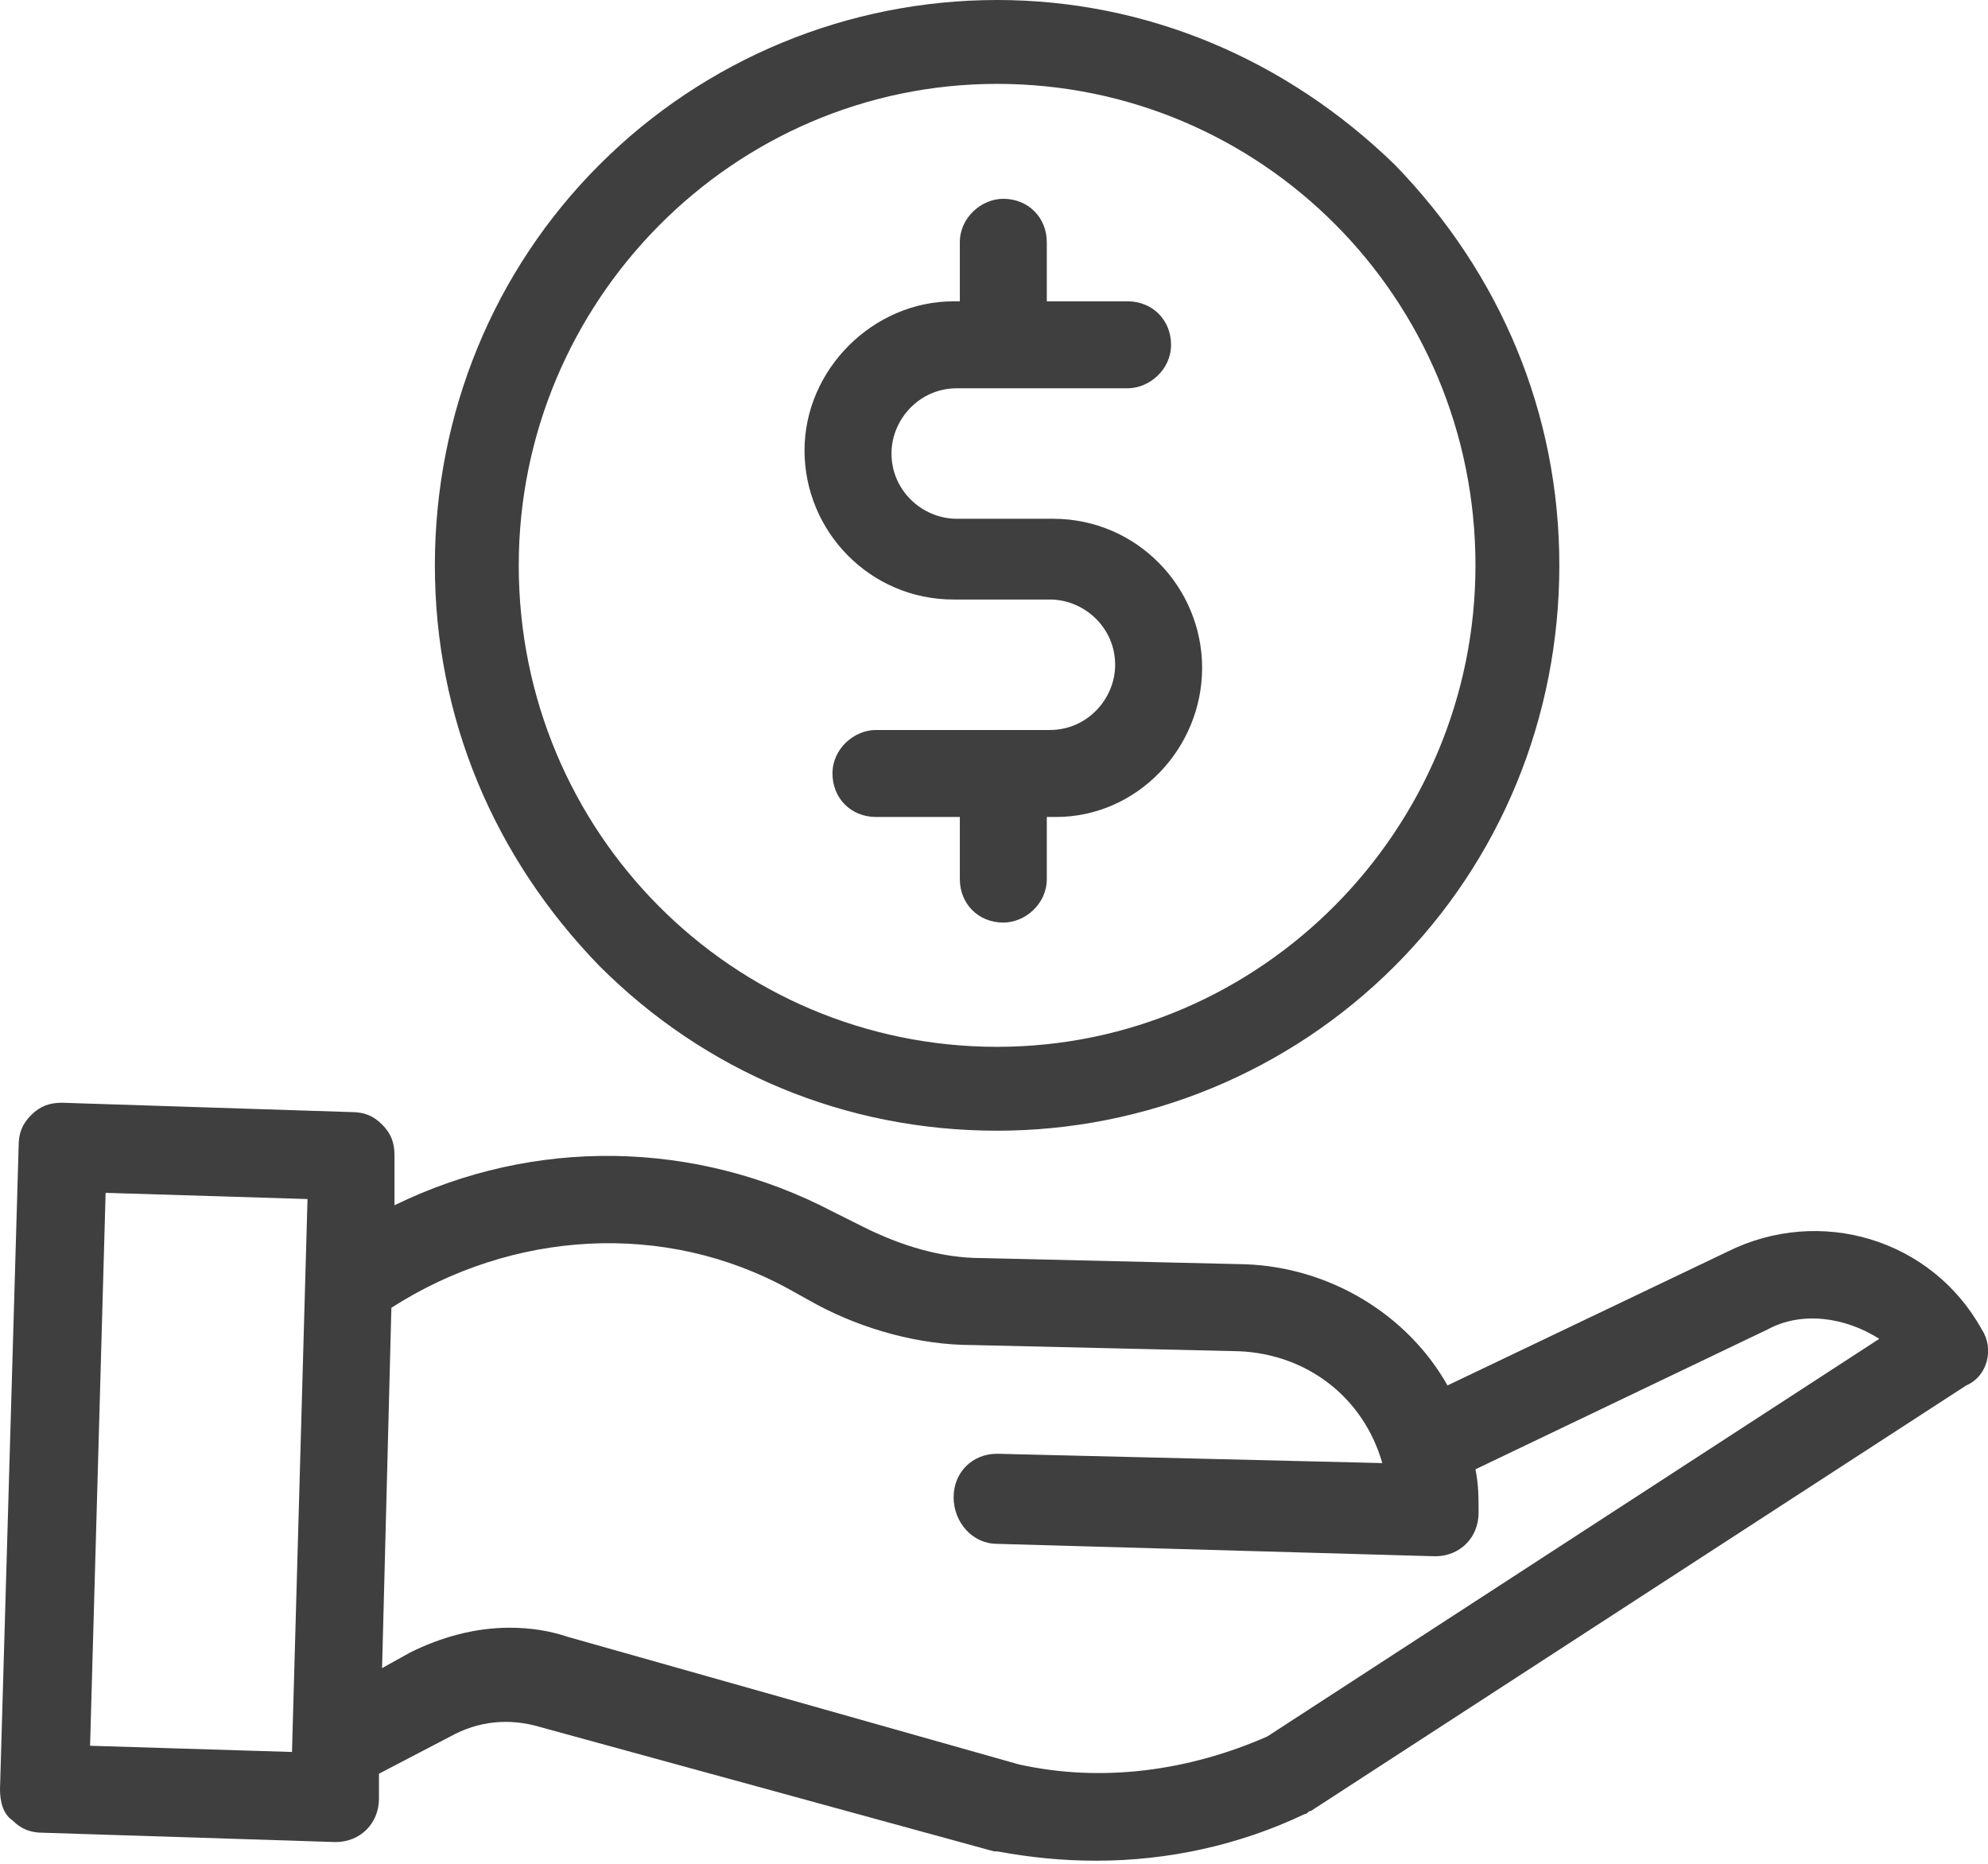 <?xml version="1.0" encoding="utf-8"?>
<!-- Generator: Adobe Illustrator 22.1.0, SVG Export Plug-In . SVG Version: 6.00 Build 0)  -->
<svg version="1.1" id="Shape_669_1_" xmlns="http://www.w3.org/2000/svg" xmlns:xlink="http://www.w3.org/1999/xlink" x="0px"
	 y="0px" viewBox="0 0 64 60" style="enable-background:new 0 0 64 60;" xml:space="preserve">
<style type="text/css">
	.st0{fill-rule:evenodd;clip-rule:evenodd;fill:#3F3F3F;}
</style>
<g id="Shape_669">
	<g>
		<path class="st0" d="M32.1,36.4c4.8,0,9.4-1.9,12.8-5.3c3.4-3.4,5.3-8,5.3-12.9c0-4.9-1.9-9.4-5.3-12.9C41.4,1.9,36.9,0,32.1,0
			c-4.8,0-9.4,1.9-12.8,5.3c-3.4,3.4-5.3,8-5.3,12.9c0,4.9,1.9,9.4,5.3,12.9C22.7,34.5,27.2,36.4,32.1,36.4z M32.1,2.7
			c8.5,0,15.4,6.9,15.4,15.5c0,8.5-6.9,15.5-15.4,15.5s-15.4-6.9-15.4-15.5C16.7,9.7,23.6,2.7,32.1,2.7z M30.7,19.3h3.1
			c1.1,0,2.1,0.9,2.1,2.1c0,1.1-0.9,2.1-2.1,2.1h-5.6c-0.7,0-1.4,0.6-1.4,1.4c0,0.8,0.6,1.4,1.4,1.4h2.7v2c0,0.8,0.6,1.4,1.4,1.4
			c0.7,0,1.4-0.6,1.4-1.4v-2h0.3c2.6,0,4.7-2.2,4.7-4.8c0-2.6-2.1-4.8-4.8-4.8h-3.1c-1.1,0-2.1-0.9-2.1-2.1c0-1.1,0.9-2.1,2.1-2.1
			h5.5c0.7,0,1.4-0.6,1.4-1.4c0-0.8-0.6-1.4-1.4-1.4h-2.6V7.8c0-0.8-0.6-1.4-1.4-1.4c-0.7,0-1.4,0.6-1.4,1.4v1.9h-0.2
			c-2.6,0-4.8,2.2-4.8,4.8S28,19.3,30.7,19.3z M63.8,42.8c-1.6-2.9-5.2-4-8.2-2.5l-9,4.3c-1.3-2.3-3.8-3.8-6.5-3.9l-8.5-0.2
			c-1.3,0-2.6-0.4-3.8-1L26.8,39c-4.4-2.3-9.6-2.4-14.1-0.2l0-1.6c0-0.4-0.1-0.7-0.4-1c-0.3-0.3-0.6-0.4-1-0.4L2,35.5
			c-0.4,0-0.7,0.1-1,0.4c-0.3,0.3-0.4,0.6-0.4,1L0,57.6c0,0.4,0.1,0.8,0.4,1c0.3,0.3,0.6,0.4,1,0.4l9.4,0.3c0.8,0,1.4-0.6,1.4-1.4
			l0-0.8l2.3-1.2c0.9-0.5,1.9-0.6,2.9-0.3L32,59.6c0,0,0.1,0,0.1,0c1.1,0.2,2.1,0.3,3.2,0.3h0c2.3,0,4.6-0.5,6.7-1.5
			c0.1,0,0.1-0.1,0.2-0.1l21.1-13.7C64,44.3,64.2,43.4,63.8,42.8z M9.4,56.4l-6.5-0.2l0.5-17.8l6.5,0.2L9.4,56.4z M40.8,55.9
			c-2.5,1.1-5.3,1.5-8,0.9l-14.5-4.1c-0.6-0.2-1.2-0.3-1.9-0.3c-1.1,0-2.2,0.3-3.2,0.8l-0.9,0.5l0.3-11.6c3.9-2.5,8.8-2.8,12.8-0.6
			l0.9,0.5c1.5,0.8,3.3,1.3,5,1.3l8.6,0.2c2.2,0.1,4,1.5,4.6,3.6l-12.4-0.3h0c-0.8,0-1.4,0.6-1.4,1.4c0,0.8,0.6,1.5,1.4,1.5
			l14.1,0.4c0.8,0,1.4-0.6,1.4-1.4c0-0.5,0-0.9-0.1-1.4l9.4-4.5c1.1-0.6,2.5-0.4,3.6,0.3L40.8,55.9z"/>
	</g>
</g>
</svg>
